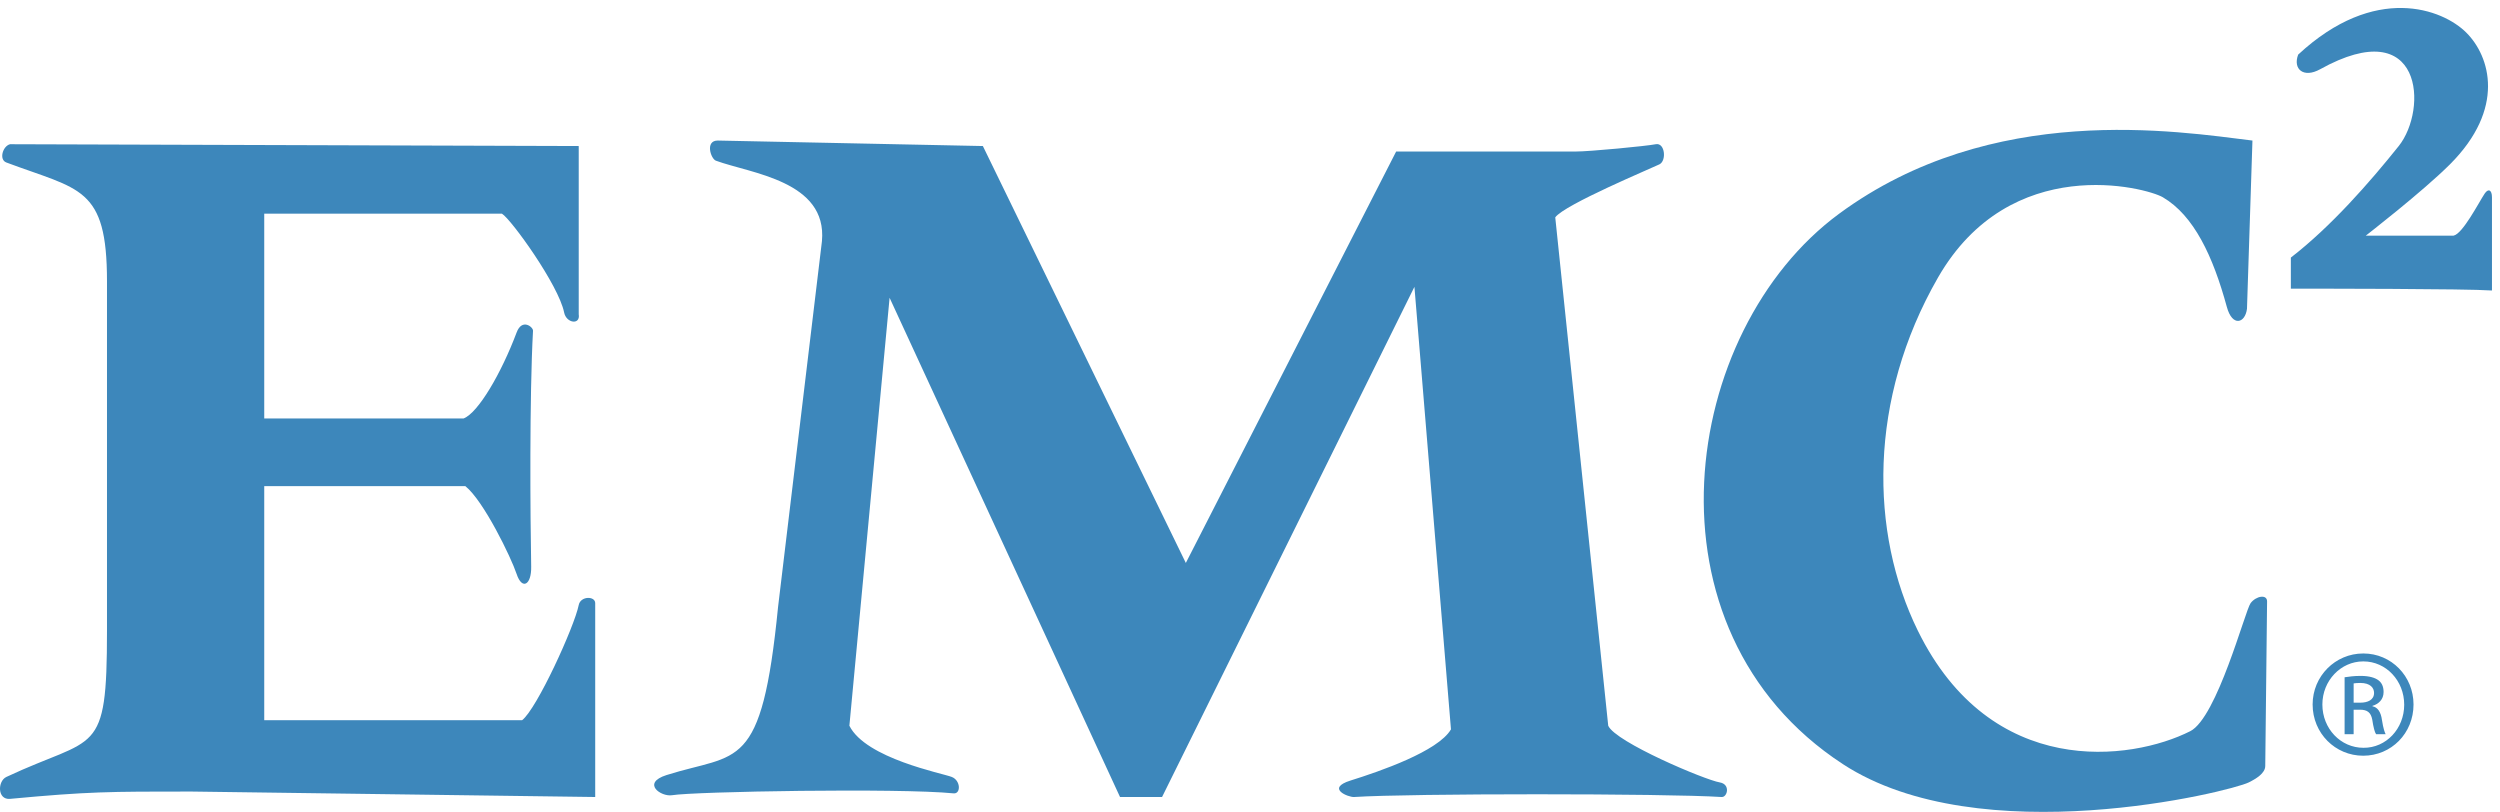 <svg xmlns="http://www.w3.org/2000/svg" width="311" height="101" viewBox="0 0 311 101">
    <g fill="#3D87BB" fill-rule="evenodd">
        <path d="M1.251 17.941l70.743.226v20.93c.23 1.363-1.549 1.127-1.817-.227-.685-3.414-6.592-11.601-7.734-12.287H32.871V52.06H57.66c1.824-.682 4.722-5.672 6.605-10.692.678-1.818 2.069-.681 2.043-.222-.453 8.185-.342 23.185-.228 29.342.047 2.287-1.137 2.957-1.815.908-.68-2.045-4.096-9.094-6.373-10.918H32.871v29.119h32.072c1.818-1.363 6.515-11.645 7.051-14.332.23-1.139 2.05-1.139 2.05-.231v24.114l-50.275-.68c-10.23 0-12.736 0-22.518.91-1.603.149-1.564-2.209-.459-2.726C11.939 91.413 13.31 94.37 13.31 78.45V34.999c0-11.826-3.396-11.361-12.518-14.785-.953-.355-.449-2.047.459-2.273M89.283 17.484l32.986.683 25.248 51.864 26.164-51.18h22.293c1.817 0 8.875-.684 10.004-.91 1.141-.229 1.371 2.049.457 2.502-.91.455-11.828 5.005-12.961 6.597l6.59 63.241c.91 2.042 12.027 6.742 13.875 7.05 1.367.229.949 1.866.23 1.817-7.05-.455-38.863-.455-45.722 0-.684.045-3.559-1.071-.453-2.047 3.636-1.135 10.918-3.639 12.507-6.369l-4.546-55.049-31.395 63.465h-5.228l-28.666-62.102-5.002 53.235c2.044 4.089 11.603 5.914 12.738 6.371 1.135.449 1.135 2.134.226 2.041-6.828-.68-32.306-.225-35.029.232-1.365.223-3.84-1.504-.681-2.508 8.906-2.818 11.828-.222 13.875-20.924l5.458-45.498c.68-7.504-8.857-8.414-13.191-10.005-.645-.241-1.369-2.506.223-2.506"/>
        <path d="M279.525 38.413l.68-20.929c-9.332-1.135-32.352-4.92-51.411 9.099-19.773 14.543-25.171 51.731.457 68.471 17.059 11.148 48.223 3.414 50.497 2.277.91-.453 2.05-1.136 2.05-2.049 0-.912.227-19.564.227-20.472 0-.908-1.367-.684-2.051.224-.676.913-4.172 14.245-7.508 15.926-7.336 3.705-24.777 6.053-33.89-12.51-6-12.224-6.176-28.783 2.5-43.904 9.019-15.715 25.933-11.211 27.984-10.006 3.863 2.272 6.234 7.313 7.961 13.649.68 2.498 2.277 2.043 2.504.224M285.892 6.794c9.551-8.871 17.973-5.687 20.922-2.73 2.961 2.955 4.906 9.431-2.039 16.379-3.418 3.412-10.469 8.871-10.469 8.871h10.918c1.141-.227 3.137-4.131 3.871-5.233.457-.679.906-.453.906.459v11.598c-3.187-.229-22.058-.229-25.019-.229v-3.865c5.004-3.867 9.781-9.326 13.422-13.877 3.637-4.551 3.047-16.679-9.781-9.552-2.051 1.138-3.418 0-2.731-1.821M292.793 87.413h.823c.926 0 1.717-.338 1.717-1.212 0-.622-.451-1.242-1.717-1.242-.37 0-.62.028-.823.056v2.398zm0 3.92h-1.125v-7.081c.59-.084 1.156-.169 2.001-.169 1.072 0 1.778.226 2.201.537.421.311.648.79.648 1.466 0 .931-.619 1.497-1.381 1.72v.058c.62.112 1.044.676 1.182 1.72.17 1.1.341 1.524.454 1.749h-1.186c-.17-.225-.339-.876-.478-1.806-.17-.903-.623-1.239-1.523-1.239h-.793v3.045zm1.187-9.054c-2.791 0-5.077 2.397-5.077 5.359 0 3.017 2.286 5.388 5.106 5.388 2.819.027 5.074-2.371 5.074-5.359 0-2.991-2.255-5.388-5.074-5.388h-.029zm.029-.986c3.47 0 6.233 2.82 6.233 6.345 0 3.583-2.763 6.373-6.262 6.373-3.47 0-6.29-2.79-6.29-6.373 0-3.525 2.82-6.345 6.29-6.345h.029z"/>
    </g>
</svg>
